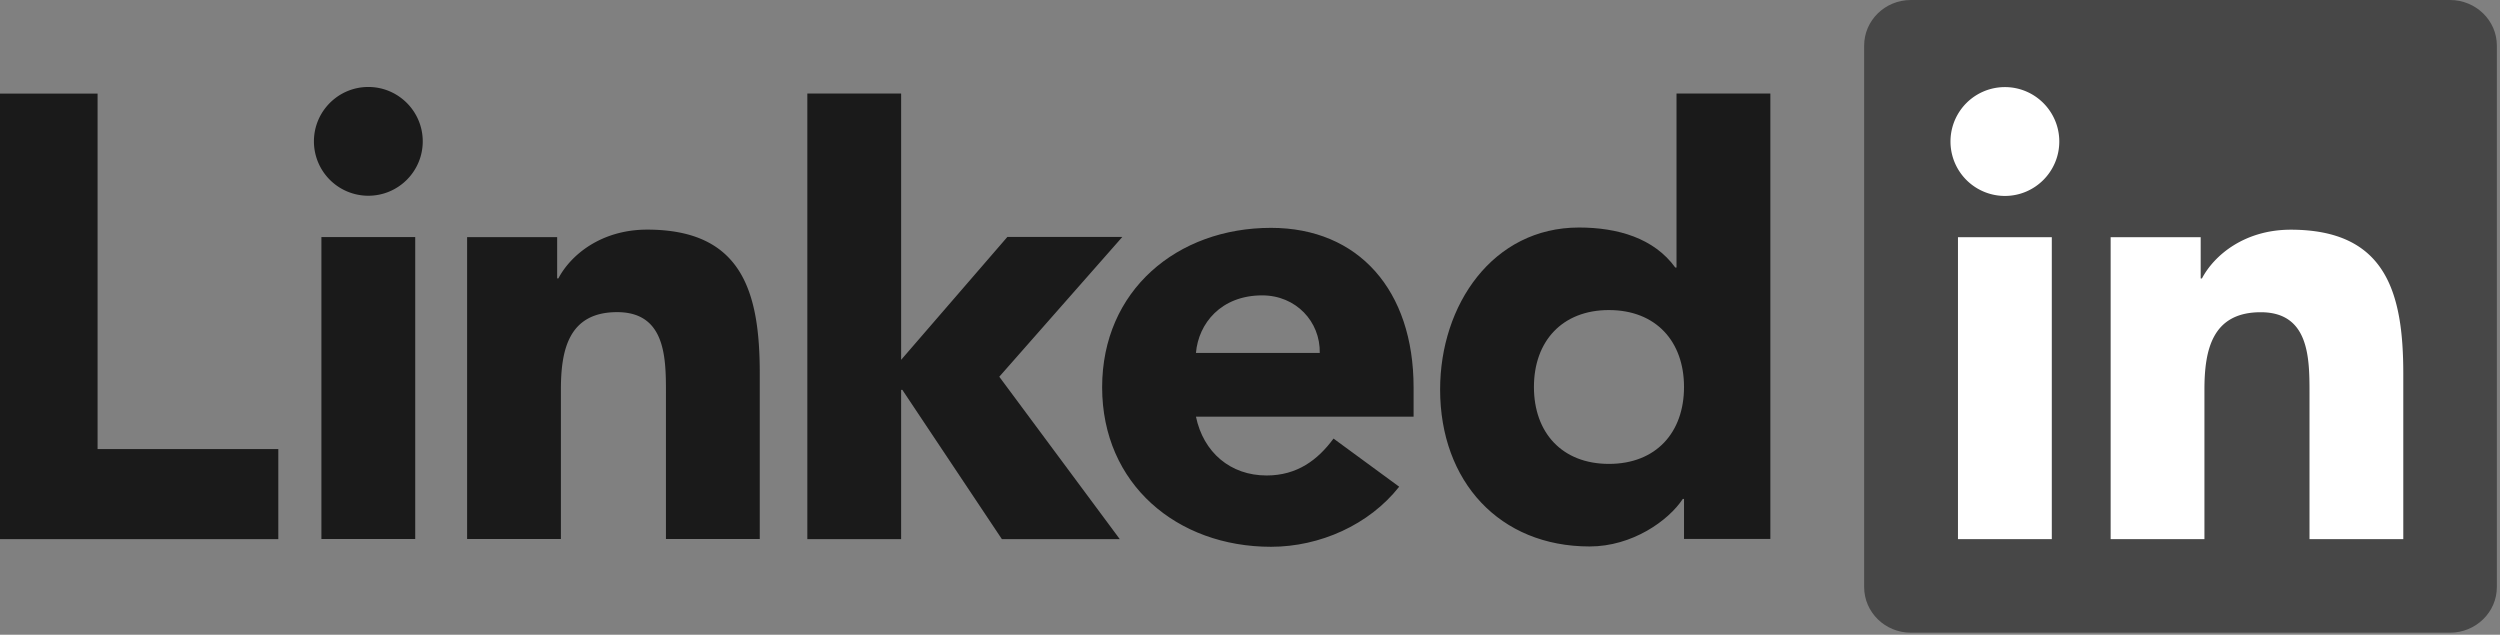 <svg xmlns="http://www.w3.org/2000/svg" width="546.133" height="104pt" viewBox="0 0 409.6 104"><rect x="0" y="0" width="409.6" height="104" fill="#808080" stroke="none"/><path d="M0 15.332h15.988v58.242h29.61v14.754H0V15.332m60.344-1.082c4.922 0 8.918 3.992 8.918 8.91 0 4.926-3.996 8.91-8.918 8.91a8.909 8.909 0 0 1-8.91-8.91c0-4.918 3.992-8.91 8.91-8.91zM52.66 38.84h15.371v49.469h-15.37zm23.871.008h14.754v6.761h.203c2.047-3.894 7.07-7.988 14.547-7.988 15.578 0 18.445 10.242 18.445 23.559v27.129h-15.37V64.258c0-5.742-.106-13.117-7.997-13.117-7.988 0-9.215 6.254-9.215 12.707v24.46H76.531v-49.46m55.742-23.52h15.368v43.625l17.406-20.133h18.836l-20.16 22.903 19.738 26.605h-19.316L147.84 63.875h-.2v24.453h-15.367v-73" fill="#1a1a1a"/><path d="M229.242 79.742c-4.922 6.254-13.012 9.844-21.004 9.844-15.367 0-27.664-10.25-27.664-26.133 0-15.879 12.297-26.121 27.664-26.121 14.352 0 23.364 10.242 23.364 26.121v4.817h-35.657c1.22 5.84 5.633 9.632 11.575 9.632 5.023 0 8.402-2.562 10.964-6.047zM216.23 57.824c.102-5.125-3.894-9.43-9.43-9.43-6.76 0-10.448 4.614-10.855 9.43zM290.055 88.3H275.91v-6.558h-.2c-2.362 3.586-8.3 7.79-15.269 7.79-14.761 0-24.492-10.653-24.492-25.716 0-13.836 8.606-26.539 22.746-26.539 6.356 0 12.297 1.743 15.782 6.555h.203V15.328h15.375zm-26.446-37.5c-7.68 0-12.289 5.13-12.289 12.602 0 7.489 4.61 12.602 12.29 12.602 7.69 0 12.3-5.113 12.3-12.602 0-7.472-4.61-12.601-12.3-12.601zm0 0" fill="#1a1a1a"/><path d="M401.41 0h-88.336c-4.222 0-7.652 3.348-7.652 7.473V96.18c0 4.129 3.43 7.48 7.652 7.48h88.336c4.23 0 7.676-3.351 7.676-7.48V7.473c0-4.125-3.445-7.473-7.676-7.473" fill="#474747"/><path d="M328.484 14.27c4.914 0 8.91 3.996 8.91 8.914 0 4.921-3.996 8.918-8.91 8.918a8.916 8.916 0 0 1 0-17.832zm-7.691 24.593h15.375v49.469h-15.375zm25.016 0h14.75v6.758h.207c2.05-3.89 7.066-7.988 14.546-7.988 15.567 0 18.442 10.246 18.442 23.562v27.137H378.39V64.273c0-5.738-.106-13.117-7.989-13.117-8.004 0-9.226 6.25-9.226 12.703v24.473h-15.367V38.863" fill="#fff"/></svg>